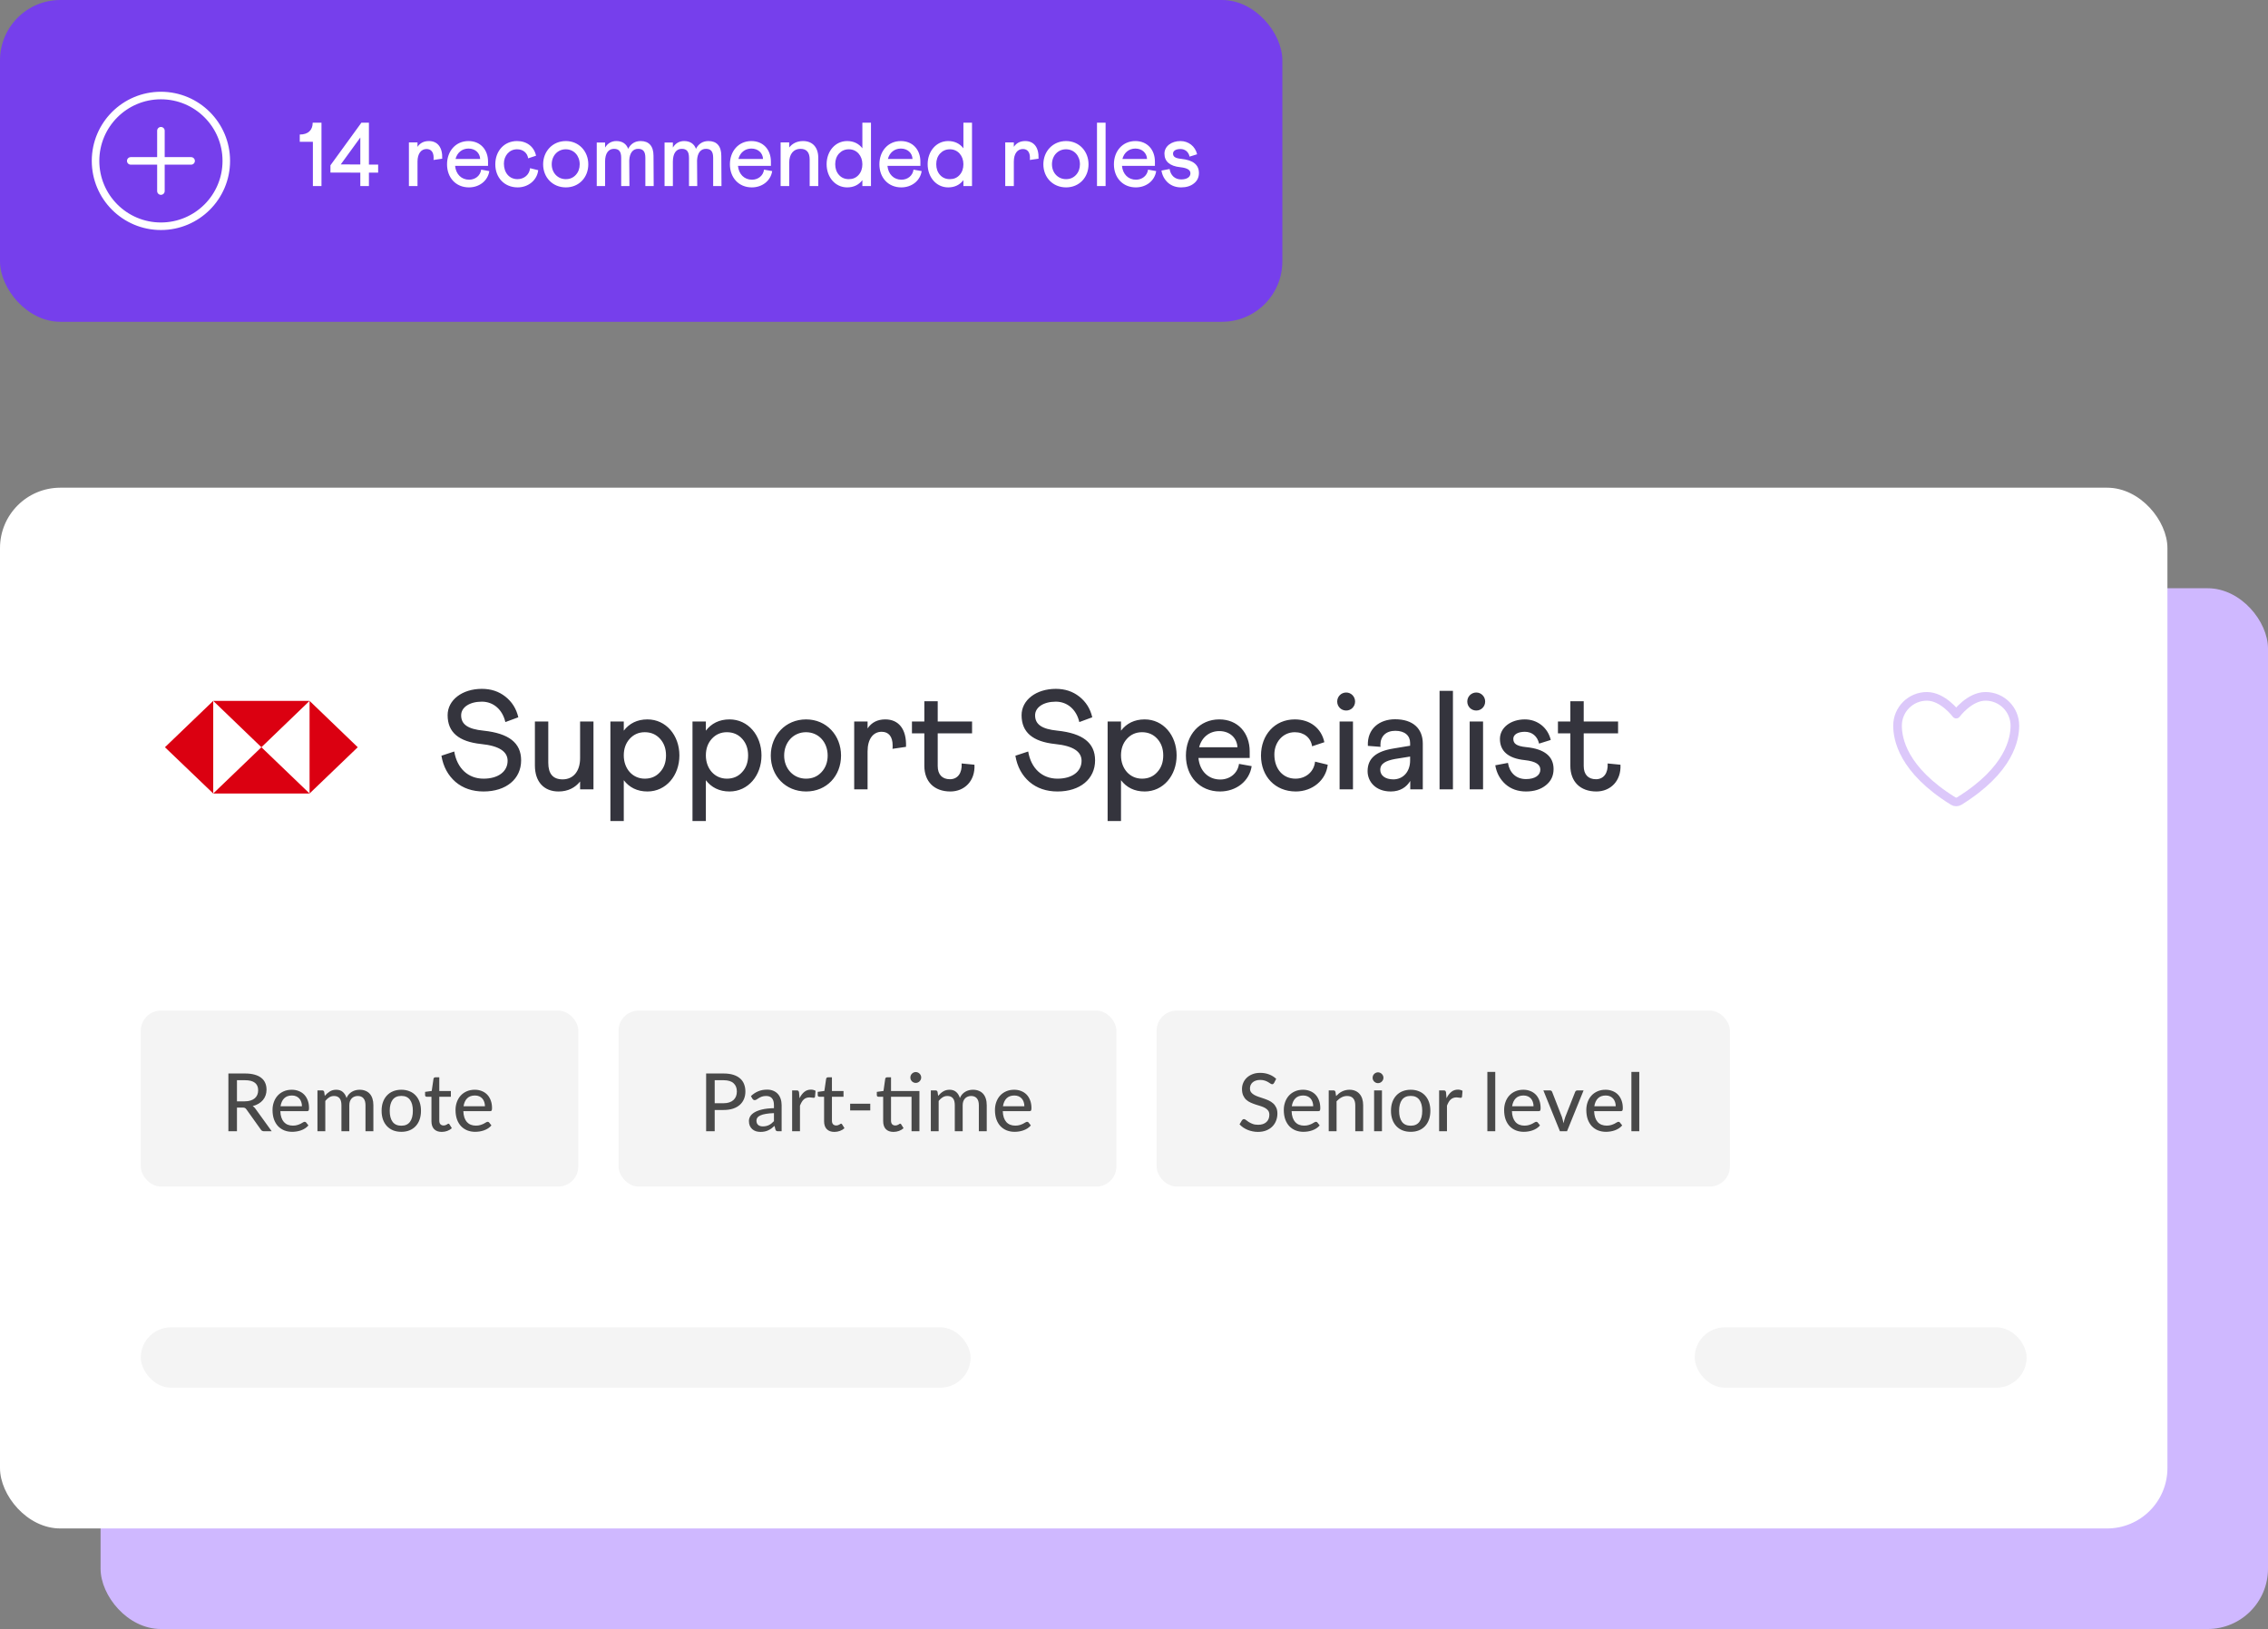 <svg width="451" height="324" viewBox="0 0 451 324" fill="none" xmlns="http://www.w3.org/2000/svg">
  <rect x="0" y="0" width="451" height="324" fill="#808080" stroke="none"/>
  <rect width="254.998" height="64" rx="12" fill="#763FEC"/>
  <path d="M26 32H38" stroke="white" stroke-width="1.5" stroke-linecap="round" stroke-linejoin="round"/>
  <path d="M32 26L32 38" stroke="white" stroke-width="1.5" stroke-linecap="round" stroke-linejoin="round"/>
  <path d="M32 45C39.18 45 45 39.18 45 32C45 24.82 39.18 19 32 19C24.82 19 19 24.82 19 32C19 39.18 24.82 45 32 45Z" stroke="white" stroke-width="1.5" stroke-linecap="round" stroke-linejoin="round"/>
  <path d="M59.608 28.198H62.218V37H63.928V24.4H62.181C62.181 25.84 61.318 26.758 59.608 26.758V28.198ZM65.71 34.318L71.65 34.336V37H73.36V34.336H75.196V32.734H73.36V24.4H71.866L65.71 32.878V34.318ZM67.762 32.698L71.65 27.352V32.716L67.762 32.698ZM81.313 37H83.023V32.14C83.023 30.556 83.743 29.638 84.823 29.638C85.705 29.638 86.227 30.232 86.227 31.384C86.227 31.582 86.227 31.726 86.209 31.816L87.937 31.564C88.027 29.26 86.965 28.054 85.291 28.054C84.301 28.054 83.545 28.432 83.023 29.206V28.324H81.313V37ZM93.161 28.054C90.623 28.054 88.895 30.052 88.895 32.68C88.895 35.326 90.641 37.27 93.251 37.27C95.321 37.27 97.013 35.956 97.301 34.03L95.681 33.742C95.519 34.948 94.511 35.74 93.287 35.74C91.757 35.74 90.659 34.66 90.497 32.986H97.049V32.158C97.049 29.764 95.519 28.054 93.161 28.054ZM90.587 31.618C90.893 30.376 91.883 29.548 93.161 29.548C94.529 29.548 95.429 30.448 95.483 31.618H90.587ZM102.813 28.054C100.239 28.054 98.493 30.052 98.493 32.68C98.493 35.326 100.293 37.27 102.939 37.27C105.063 37.27 106.809 35.83 107.025 33.85L105.405 33.454C105.279 34.75 104.217 35.632 102.903 35.632C101.301 35.632 100.203 34.39 100.203 32.536C100.203 30.97 101.283 29.692 102.813 29.692C104.019 29.692 104.865 30.412 105.027 31.492L106.593 30.97C106.215 29.188 104.775 28.054 102.813 28.054ZM112.521 28.054C109.875 28.054 108.003 30.106 108.003 32.68C108.003 35.272 109.875 37.27 112.521 37.27C115.149 37.27 116.985 35.272 116.985 32.68C116.985 30.106 115.131 28.054 112.521 28.054ZM112.503 35.632C110.901 35.632 109.713 34.354 109.713 32.68C109.713 30.97 110.901 29.692 112.503 29.692C114.123 29.692 115.275 30.97 115.275 32.68C115.275 33.526 115.005 34.246 114.483 34.804C113.961 35.362 113.313 35.632 112.503 35.632ZM118.666 37H120.322V32.14C120.322 30.484 121.006 29.602 122.086 29.602C123.076 29.602 123.526 30.124 123.526 31.402V37H125.164L125.128 31.906C125.2 30.394 125.866 29.602 126.892 29.602C127.882 29.602 128.332 30.124 128.332 31.402V37H129.988L129.952 30.988C129.952 29.044 129.034 28.054 127.396 28.054C126.262 28.054 125.416 28.612 124.912 29.602C124.552 28.594 123.724 28.054 122.554 28.054C121.564 28.054 120.808 28.54 120.322 29.35V28.342H118.666V37ZM132.149 37H133.805V32.14C133.805 30.484 134.489 29.602 135.569 29.602C136.559 29.602 137.009 30.124 137.009 31.402V37H138.647L138.611 31.906C138.683 30.394 139.349 29.602 140.375 29.602C141.365 29.602 141.815 30.124 141.815 31.402V37H143.471L143.435 30.988C143.435 29.044 142.517 28.054 140.879 28.054C139.745 28.054 138.899 28.612 138.395 29.602C138.035 28.594 137.207 28.054 136.037 28.054C135.047 28.054 134.291 28.54 133.805 29.35V28.342H132.149V37ZM149.411 28.054C146.873 28.054 145.145 30.052 145.145 32.68C145.145 35.326 146.891 37.27 149.501 37.27C151.571 37.27 153.263 35.956 153.551 34.03L151.931 33.742C151.769 34.948 150.761 35.74 149.537 35.74C148.007 35.74 146.909 34.66 146.747 32.986H153.299V32.158C153.299 29.764 151.769 28.054 149.411 28.054ZM146.837 31.618C147.143 30.376 148.133 29.548 149.411 29.548C150.779 29.548 151.679 30.448 151.733 31.618H146.837ZM155.229 37H156.939V32.32C156.939 30.646 157.803 29.602 159.171 29.602C160.395 29.602 161.007 30.304 161.007 31.726V37H162.717V31.384C162.717 29.314 161.583 28.054 159.693 28.054C158.487 28.054 157.569 28.54 156.939 29.332V28.324H155.229V37ZM168.462 28.054C166.086 28.054 164.376 30.088 164.376 32.662C164.376 35.236 166.086 37.27 168.462 37.27C169.776 37.27 170.784 36.748 171.486 35.83V37H173.196V24.4H171.486V29.494C170.784 28.576 169.758 28.054 168.462 28.054ZM168.804 35.632C167.994 35.632 167.346 35.362 166.842 34.804C166.338 34.246 166.086 33.526 166.086 32.662C166.086 31.798 166.338 31.096 166.842 30.538C167.364 29.98 168.012 29.692 168.804 29.692C170.37 29.692 171.486 30.97 171.486 32.662C171.486 33.526 171.234 34.246 170.73 34.804C170.226 35.362 169.578 35.632 168.804 35.632ZM179.136 28.054C176.598 28.054 174.87 30.052 174.87 32.68C174.87 35.326 176.616 37.27 179.226 37.27C181.296 37.27 182.988 35.956 183.276 34.03L181.656 33.742C181.494 34.948 180.486 35.74 179.262 35.74C177.732 35.74 176.634 34.66 176.472 32.986H183.024V32.158C183.024 29.764 181.494 28.054 179.136 28.054ZM176.562 31.618C176.868 30.376 177.858 29.548 179.136 29.548C180.504 29.548 181.404 30.448 181.458 31.618H176.562ZM188.553 28.054C186.177 28.054 184.467 30.088 184.467 32.662C184.467 35.236 186.177 37.27 188.553 37.27C189.867 37.27 190.875 36.748 191.577 35.83V37H193.287V24.4H191.577V29.494C190.875 28.576 189.849 28.054 188.553 28.054ZM188.895 35.632C188.085 35.632 187.437 35.362 186.933 34.804C186.429 34.246 186.177 33.526 186.177 32.662C186.177 31.798 186.429 31.096 186.933 30.538C187.455 29.98 188.103 29.692 188.895 29.692C190.461 29.692 191.577 30.97 191.577 32.662C191.577 33.526 191.325 34.246 190.821 34.804C190.317 35.362 189.669 35.632 188.895 35.632ZM199.895 37H201.605V32.14C201.605 30.556 202.325 29.638 203.405 29.638C204.287 29.638 204.809 30.232 204.809 31.384C204.809 31.582 204.809 31.726 204.791 31.816L206.519 31.564C206.609 29.26 205.547 28.054 203.873 28.054C202.883 28.054 202.127 28.432 201.605 29.206V28.324H199.895V37ZM211.995 28.054C209.349 28.054 207.477 30.106 207.477 32.68C207.477 35.272 209.349 37.27 211.995 37.27C214.623 37.27 216.459 35.272 216.459 32.68C216.459 30.106 214.605 28.054 211.995 28.054ZM211.977 35.632C210.375 35.632 209.187 34.354 209.187 32.68C209.187 30.97 210.375 29.692 211.977 29.692C213.597 29.692 214.749 30.97 214.749 32.68C214.749 33.526 214.479 34.246 213.957 34.804C213.435 35.362 212.787 35.632 211.977 35.632ZM218.141 37H219.851V24.4H218.141V37ZM225.771 28.054C223.233 28.054 221.505 30.052 221.505 32.68C221.505 35.326 223.251 37.27 225.861 37.27C227.931 37.27 229.623 35.956 229.911 34.03L228.291 33.742C228.129 34.948 227.121 35.74 225.897 35.74C224.367 35.74 223.269 34.66 223.107 32.986H229.659V32.158C229.659 29.764 228.129 28.054 225.771 28.054ZM223.197 31.618C223.503 30.376 224.493 29.548 225.771 29.548C227.139 29.548 228.039 30.448 228.093 31.618H223.197ZM230.959 33.922C231.121 34.912 231.571 35.722 232.273 36.352C232.975 36.964 233.857 37.27 234.883 37.27C235.927 37.27 236.773 37 237.421 36.478C238.087 35.956 238.411 35.254 238.411 34.408C238.411 32.77 237.241 31.834 234.919 31.6C233.641 31.474 233.263 31.132 233.263 30.538C233.263 29.98 233.857 29.638 234.739 29.638C235.657 29.638 236.341 30.196 236.557 31.15L238.051 30.682C237.673 29.08 236.323 28.054 234.739 28.054C232.921 28.054 231.553 29.116 231.553 30.556C231.553 32.086 232.597 33.04 234.703 33.256C236.197 33.418 236.719 33.85 236.719 34.48C236.719 35.2 236.035 35.686 234.883 35.686C233.605 35.686 232.777 34.858 232.579 33.616L230.959 33.922Z" fill="white"/>
  <rect x="20" y="117" width="431" height="207" rx="12" fill="#CFB8FF"/>
  <rect y="97" width="431" height="207" rx="12" fill="white"/>
  <rect x="28" y="125" width="48" height="48" fill="white"/>
  <path d="M61.56 139.4H42.402V157.8H61.56V139.4Z" fill="white"/>
  <path d="M71.138 148.621L61.559 139.4V157.821L71.138 148.621Z" fill="#DB0011"/>
  <path d="M51.981 148.621L61.56 139.4H42.402L51.981 148.621Z" fill="#DB0011"/>
  <path d="M32.8 148.621L42.401 157.821V139.4L32.8 148.621Z" fill="#DB0011"/>
  <path d="M51.981 148.621L42.402 157.821H61.56L51.981 148.621Z" fill="#DB0011"/>
  <path d="M87.78 150.308C88.144 152.492 89.096 154.228 90.58 155.516C92.064 156.776 93.94 157.42 96.152 157.42C100.66 157.42 103.628 154.928 103.628 151.232C103.628 147.732 101.164 145.856 96.152 145.324C93.016 145.016 91.7 144.064 91.7 142.272C91.7 140.676 93.38 139.556 95.816 139.556C98.14 139.556 99.932 141.152 100.492 143.616L103.068 142.664C102.676 140.956 101.808 139.584 100.492 138.548C99.176 137.512 97.636 137.008 95.816 137.008C91.924 137.008 89.012 139.22 89.012 142.244C89.012 145.632 91.196 147.508 95.704 147.984C99.288 148.348 100.94 149.496 100.94 151.316C100.94 153.444 99.092 154.872 96.152 154.872C93.1 154.872 90.888 152.828 90.328 149.468L87.78 150.308ZM118.015 143.504H115.355V150.784C115.355 153.388 114.011 155.012 111.883 155.012C109.979 155.012 109.027 153.92 109.027 151.708V143.504H106.367V152.24C106.367 155.46 108.131 157.42 111.071 157.42C112.947 157.42 114.375 156.664 115.355 155.432V157H118.015V143.504ZM121.38 163.3H124.04V155.18C125.132 156.608 126.7 157.42 128.744 157.42C132.44 157.42 135.1 154.256 135.1 150.252C135.1 146.248 132.44 143.084 128.744 143.084C126.7 143.084 125.132 143.896 124.04 145.324V143.504H121.38V163.3ZM128.212 154.872C125.776 154.872 124.04 152.884 124.04 150.252C124.04 148.908 124.432 147.816 125.216 146.948C126 146.08 127.008 145.632 128.212 145.632C129.472 145.632 130.48 146.08 131.264 146.948C132.048 147.816 132.44 148.908 132.44 150.252C132.44 151.596 132.048 152.716 131.236 153.584C130.452 154.452 129.444 154.872 128.212 154.872ZM137.704 163.3H140.364V155.18C141.456 156.608 143.024 157.42 145.068 157.42C148.764 157.42 151.424 154.256 151.424 150.252C151.424 146.248 148.764 143.084 145.068 143.084C143.024 143.084 141.456 143.896 140.364 145.324V143.504H137.704V163.3ZM144.536 154.872C142.1 154.872 140.364 152.884 140.364 150.252C140.364 148.908 140.756 147.816 141.54 146.948C142.324 146.08 143.332 145.632 144.536 145.632C145.796 145.632 146.804 146.08 147.588 146.948C148.372 147.816 148.764 148.908 148.764 150.252C148.764 151.596 148.372 152.716 147.56 153.584C146.776 154.452 145.768 154.872 144.536 154.872ZM160.3 143.084C156.184 143.084 153.272 146.276 153.272 150.28C153.272 154.312 156.184 157.42 160.3 157.42C164.388 157.42 167.244 154.312 167.244 150.28C167.244 146.276 164.36 143.084 160.3 143.084ZM160.272 154.872C157.78 154.872 155.932 152.884 155.932 150.28C155.932 147.62 157.78 145.632 160.272 145.632C162.792 145.632 164.584 147.62 164.584 150.28C164.584 151.596 164.164 152.716 163.352 153.584C162.54 154.452 161.532 154.872 160.272 154.872ZM169.86 157H172.52V149.44C172.52 146.976 173.64 145.548 175.32 145.548C176.692 145.548 177.504 146.472 177.504 148.264C177.504 148.572 177.504 148.796 177.476 148.936L180.164 148.544C180.304 144.96 178.652 143.084 176.048 143.084C174.508 143.084 173.332 143.672 172.52 144.876V143.504H169.86V157ZM181.344 145.856H183.808V152.296C183.808 155.46 185.768 157.42 188.988 157.42C191.788 157.42 193.944 155.32 193.776 152.1L191.228 151.848C191.34 153.752 190.444 154.984 188.904 154.984C187.364 154.984 186.468 154.06 186.468 152.352V145.856H193.3V143.504H186.468V139.472H183.808V143.504H181.344V145.856ZM201.913 150.308C202.277 152.492 203.229 154.228 204.713 155.516C206.197 156.776 208.073 157.42 210.285 157.42C214.793 157.42 217.761 154.928 217.761 151.232C217.761 147.732 215.297 145.856 210.285 145.324C207.149 145.016 205.833 144.064 205.833 142.272C205.833 140.676 207.513 139.556 209.949 139.556C212.273 139.556 214.065 141.152 214.625 143.616L217.201 142.664C216.809 140.956 215.941 139.584 214.625 138.548C213.309 137.512 211.769 137.008 209.949 137.008C206.057 137.008 203.145 139.22 203.145 142.244C203.145 145.632 205.329 147.508 209.837 147.984C213.421 148.348 215.073 149.496 215.073 151.316C215.073 153.444 213.225 154.872 210.285 154.872C207.233 154.872 205.021 152.828 204.461 149.468L201.913 150.308ZM220.255 163.3H222.915V155.18C224.007 156.608 225.575 157.42 227.619 157.42C231.315 157.42 233.975 154.256 233.975 150.252C233.975 146.248 231.315 143.084 227.619 143.084C225.575 143.084 224.007 143.896 222.915 145.324V143.504H220.255V163.3ZM227.087 154.872C224.651 154.872 222.915 152.884 222.915 150.252C222.915 148.908 223.307 147.816 224.091 146.948C224.875 146.08 225.883 145.632 227.087 145.632C228.347 145.632 229.355 146.08 230.139 146.948C230.923 147.816 231.315 148.908 231.315 150.252C231.315 151.596 230.923 152.716 230.111 153.584C229.327 154.452 228.319 154.872 227.087 154.872ZM242.459 143.084C238.511 143.084 235.823 146.192 235.823 150.28C235.823 154.396 238.539 157.42 242.599 157.42C245.819 157.42 248.451 155.376 248.899 152.38L246.379 151.932C246.127 153.808 244.559 155.04 242.655 155.04C240.275 155.04 238.567 153.36 238.315 150.756H248.507V149.468C248.507 145.744 246.127 143.084 242.459 143.084ZM238.455 148.628C238.931 146.696 240.471 145.408 242.459 145.408C244.587 145.408 245.987 146.808 246.071 148.628H238.455ZM257.472 143.084C253.468 143.084 250.752 146.192 250.752 150.28C250.752 154.396 253.552 157.42 257.668 157.42C260.972 157.42 263.688 155.18 264.024 152.1L261.504 151.484C261.308 153.5 259.656 154.872 257.612 154.872C255.12 154.872 253.412 152.94 253.412 150.056C253.412 147.62 255.092 145.632 257.472 145.632C259.348 145.632 260.664 146.752 260.916 148.432L263.352 147.62C262.764 144.848 260.524 143.084 257.472 143.084ZM266.383 157H269.043V143.504H266.383V157ZM267.699 137.736C266.691 137.736 265.907 138.548 265.907 139.528C265.907 140.536 266.691 141.32 267.699 141.32C268.679 141.32 269.463 140.536 269.463 139.528C269.463 138.548 268.679 137.736 267.699 137.736ZM277.047 148.88C273.659 149.44 271.951 150.812 271.951 153.388C271.951 155.404 273.491 157.42 276.571 157.42C278.391 157.42 279.679 156.58 280.435 155.32V157H282.927V147.9C282.927 144.904 280.967 143.056 277.411 143.056C274.331 143.056 271.839 144.932 272.007 148.348L274.527 148.544L274.499 148.152C274.499 146.444 275.591 145.352 277.467 145.352C279.371 145.352 280.407 146.332 280.407 147.76V148.32L277.047 148.88ZM277.075 155.012C275.479 155.012 274.471 154.256 274.471 153.108C274.471 151.848 275.619 151.288 277.439 150.952L280.407 150.476V151.26C280.407 153.5 279.007 155.012 277.075 155.012ZM286.262 157H288.922V137.4H286.262V157ZM292.251 157H294.911V143.504H292.251V157ZM293.567 137.736C292.559 137.736 291.775 138.548 291.775 139.528C291.775 140.536 292.559 141.32 293.567 141.32C294.547 141.32 295.331 140.536 295.331 139.528C295.331 138.548 294.547 137.736 293.567 137.736ZM297.342 152.212C297.594 153.752 298.294 155.012 299.386 155.992C300.478 156.944 301.85 157.42 303.446 157.42C305.07 157.42 306.386 157 307.394 156.188C308.43 155.376 308.934 154.284 308.934 152.968C308.934 150.42 307.114 148.964 303.502 148.6C301.514 148.404 300.926 147.872 300.926 146.948C300.926 146.08 301.85 145.548 303.222 145.548C304.65 145.548 305.714 146.416 306.05 147.9L308.374 147.172C307.786 144.68 305.686 143.084 303.222 143.084C300.394 143.084 298.266 144.736 298.266 146.976C298.266 149.356 299.89 150.84 303.166 151.176C305.49 151.428 306.302 152.1 306.302 153.08C306.302 154.2 305.238 154.956 303.446 154.956C301.458 154.956 300.17 153.668 299.862 151.736L297.342 152.212ZM309.804 145.856H312.268V152.296C312.268 155.46 314.228 157.42 317.448 157.42C320.248 157.42 322.404 155.32 322.236 152.1L319.688 151.848C319.8 153.752 318.904 154.984 317.364 154.984C315.824 154.984 314.928 154.06 314.928 152.352V145.856H321.76V143.504H314.928V139.472H312.268V143.504H309.804V145.856Z" fill="#34343D"/>
  <path d="M383.167 138.5C379.945 138.5 377.333 141.109 377.333 144.329C377.333 146.928 378.354 153.096 388.403 159.331C388.583 159.442 388.789 159.5 389 159.5C389.211 159.5 389.417 159.442 389.597 159.331C399.646 153.096 400.667 146.928 400.667 144.329C400.667 141.109 398.054 138.5 394.833 138.5C391.612 138.5 389 142.033 389 142.033C389 142.033 386.388 138.5 383.167 138.5Z" stroke="#DCC8FA" stroke-width="1.718" stroke-linecap="round" stroke-linejoin="round"/>
  <rect x="28" y="201" width="87" height="35" rx="4" fill="#F4F4F4"/>
  <path d="M48.672 219.048C49.109 219.048 49.493 218.995 49.824 218.888C50.16 218.781 50.44 218.632 50.664 218.44C50.888 218.243 51.056 218.011 51.168 217.744C51.28 217.472 51.336 217.173 51.336 216.848C51.336 216.187 51.117 215.688 50.68 215.352C50.248 215.016 49.597 214.848 48.728 214.848H47.12V219.048H48.672ZM54.032 225H52.512C52.208 225 51.987 224.88 51.848 224.64L49.008 220.656C48.917 220.523 48.819 220.429 48.712 220.376C48.605 220.317 48.445 220.288 48.232 220.288H47.12V225H45.416V213.512H48.728C49.469 213.512 50.107 213.589 50.64 213.744C51.179 213.893 51.621 214.109 51.968 214.392C52.32 214.669 52.579 215.005 52.744 215.4C52.915 215.795 53 216.237 53 216.728C53 217.128 52.939 217.504 52.816 217.856C52.693 218.208 52.512 218.525 52.272 218.808C52.037 219.085 51.749 219.325 51.408 219.528C51.067 219.731 50.68 219.885 50.248 219.992C50.461 220.12 50.645 220.299 50.8 220.528L54.032 225ZM60.042 220.032C60.042 219.723 59.997 219.437 59.907 219.176C59.821 218.915 59.693 218.688 59.523 218.496C59.352 218.304 59.144 218.155 58.898 218.048C58.653 217.941 58.37 217.888 58.05 217.888C57.395 217.888 56.877 218.077 56.498 218.456C56.125 218.835 55.888 219.36 55.786 220.032H60.042ZM61.331 223.84C61.139 224.064 60.917 224.259 60.666 224.424C60.416 224.584 60.149 224.715 59.867 224.816C59.584 224.917 59.291 224.992 58.986 225.04C58.688 225.088 58.392 225.112 58.099 225.112C57.538 225.112 57.019 225.019 56.538 224.832C56.064 224.64 55.651 224.363 55.298 224C54.952 223.632 54.68 223.179 54.483 222.64C54.291 222.096 54.194 221.472 54.194 220.768C54.194 220.203 54.282 219.677 54.459 219.192C54.635 218.701 54.885 218.275 55.211 217.912C55.541 217.549 55.944 217.264 56.419 217.056C56.893 216.848 57.426 216.744 58.019 216.744C58.514 216.744 58.971 216.827 59.386 216.992C59.808 217.152 60.17 217.387 60.474 217.696C60.779 218.005 61.016 218.387 61.187 218.84C61.362 219.293 61.45 219.811 61.45 220.392C61.45 220.632 61.424 220.795 61.37 220.88C61.317 220.96 61.218 221 61.075 221H55.746C55.763 221.485 55.832 221.909 55.955 222.272C56.077 222.629 56.245 222.928 56.459 223.168C56.677 223.408 56.936 223.587 57.234 223.704C57.533 223.821 57.867 223.88 58.234 223.88C58.581 223.88 58.88 223.84 59.13 223.76C59.386 223.68 59.605 223.595 59.786 223.504C59.973 223.408 60.128 223.32 60.251 223.24C60.379 223.16 60.49 223.12 60.587 223.12C60.715 223.12 60.813 223.168 60.883 223.264L61.331 223.84ZM63.127 225V216.872H64.063C64.282 216.872 64.418 216.976 64.471 217.184L64.583 217.96C64.882 217.603 65.213 217.312 65.575 217.088C65.943 216.859 66.373 216.744 66.863 216.744C67.402 216.744 67.839 216.893 68.175 217.192C68.511 217.485 68.757 217.885 68.911 218.392C69.029 218.104 69.181 217.856 69.367 217.648C69.554 217.44 69.762 217.269 69.991 217.136C70.221 217.003 70.463 216.904 70.719 216.84C70.981 216.776 71.245 216.744 71.511 216.744C71.943 216.744 72.327 216.813 72.663 216.952C73.005 217.085 73.293 217.283 73.527 217.544C73.762 217.805 73.941 218.128 74.063 218.512C74.186 218.896 74.247 219.333 74.247 219.824V225H72.679V219.824C72.679 219.216 72.546 218.757 72.279 218.448C72.018 218.139 71.634 217.984 71.127 217.984C70.903 217.984 70.69 218.024 70.487 218.104C70.285 218.179 70.106 218.293 69.951 218.448C69.802 218.603 69.682 218.795 69.591 219.024C69.506 219.253 69.463 219.52 69.463 219.824V225H67.895V219.824C67.895 219.195 67.77 218.731 67.519 218.432C67.269 218.133 66.901 217.984 66.415 217.984C66.079 217.984 65.767 218.072 65.479 218.248C65.191 218.424 64.927 218.664 64.687 218.968V225H63.127ZM79.81 216.744C80.407 216.744 80.946 216.843 81.426 217.04C81.911 217.232 82.322 217.512 82.658 217.88C82.999 218.243 83.261 218.683 83.442 219.2C83.623 219.712 83.714 220.288 83.714 220.928C83.714 221.568 83.623 222.147 83.442 222.664C83.261 223.181 82.999 223.621 82.658 223.984C82.322 224.347 81.911 224.627 81.426 224.824C80.946 225.016 80.407 225.112 79.81 225.112C79.207 225.112 78.663 225.016 78.178 224.824C77.698 224.627 77.287 224.347 76.946 223.984C76.605 223.621 76.341 223.181 76.154 222.664C75.973 222.147 75.882 221.568 75.882 220.928C75.882 220.288 75.973 219.712 76.154 219.2C76.341 218.683 76.605 218.243 76.946 217.88C77.287 217.512 77.698 217.232 78.178 217.04C78.663 216.843 79.207 216.744 79.81 216.744ZM79.81 223.896C80.578 223.896 81.151 223.637 81.53 223.12C81.909 222.603 82.098 221.875 82.098 220.936C82.098 219.997 81.909 219.269 81.53 218.752C81.151 218.229 80.578 217.968 79.81 217.968C79.031 217.968 78.45 218.229 78.066 218.752C77.687 219.269 77.498 219.997 77.498 220.936C77.498 221.875 77.687 222.603 78.066 223.12C78.45 223.637 79.031 223.896 79.81 223.896ZM87.843 225.128C87.187 225.128 86.68 224.944 86.323 224.576C85.971 224.208 85.795 223.683 85.795 223V218.136H84.851C84.76 218.136 84.683 218.109 84.619 218.056C84.561 217.997 84.531 217.912 84.531 217.8V217.168L85.851 216.984L86.203 214.56C86.225 214.469 86.264 214.4 86.323 214.352C86.387 214.299 86.467 214.272 86.563 214.272H87.355V217H89.659V218.136H87.355V222.896C87.355 223.216 87.433 223.456 87.587 223.616C87.747 223.771 87.95 223.848 88.195 223.848C88.339 223.848 88.462 223.829 88.563 223.792C88.67 223.755 88.76 223.715 88.835 223.672C88.91 223.624 88.974 223.581 89.027 223.544C89.081 223.507 89.129 223.488 89.171 223.488C89.225 223.488 89.264 223.501 89.291 223.528C89.323 223.549 89.355 223.587 89.387 223.64L89.851 224.392C89.595 224.627 89.291 224.808 88.939 224.936C88.587 225.064 88.222 225.128 87.843 225.128ZM96.433 220.032C96.433 219.723 96.388 219.437 96.297 219.176C96.212 218.915 96.084 218.688 95.913 218.496C95.743 218.304 95.534 218.155 95.289 218.048C95.044 217.941 94.761 217.888 94.441 217.888C93.785 217.888 93.268 218.077 92.889 218.456C92.516 218.835 92.278 219.36 92.177 220.032H96.433ZM97.721 223.84C97.529 224.064 97.308 224.259 97.057 224.424C96.806 224.584 96.54 224.715 96.257 224.816C95.975 224.917 95.681 224.992 95.377 225.04C95.079 225.088 94.782 225.112 94.489 225.112C93.929 225.112 93.409 225.019 92.929 224.832C92.454 224.64 92.041 224.363 91.689 224C91.343 223.632 91.07 223.179 90.873 222.64C90.681 222.096 90.585 221.472 90.585 220.768C90.585 220.203 90.673 219.677 90.849 219.192C91.025 218.701 91.276 218.275 91.601 217.912C91.932 217.549 92.335 217.264 92.809 217.056C93.284 216.848 93.817 216.744 94.409 216.744C94.905 216.744 95.361 216.827 95.777 216.992C96.198 217.152 96.561 217.387 96.865 217.696C97.169 218.005 97.406 218.387 97.577 218.84C97.753 219.293 97.841 219.811 97.841 220.392C97.841 220.632 97.814 220.795 97.761 220.88C97.708 220.96 97.609 221 97.465 221H92.137C92.153 221.485 92.222 221.909 92.345 222.272C92.468 222.629 92.636 222.928 92.849 223.168C93.068 223.408 93.326 223.587 93.625 223.704C93.924 223.821 94.257 223.88 94.625 223.88C94.972 223.88 95.27 223.84 95.521 223.76C95.777 223.68 95.996 223.595 96.177 223.504C96.364 223.408 96.519 223.32 96.641 223.24C96.769 223.16 96.881 223.12 96.977 223.12C97.105 223.12 97.204 223.168 97.273 223.264L97.721 223.84Z" fill="#494949"/>
  <rect x="123" y="201" width="99" height="35" rx="4" fill="#F4F4F4"/>
  <path d="M143.896 219.424C144.328 219.424 144.707 219.368 145.032 219.256C145.363 219.144 145.637 218.987 145.856 218.784C146.08 218.576 146.248 218.331 146.36 218.048C146.472 217.76 146.528 217.443 146.528 217.096C146.528 216.397 146.309 215.848 145.872 215.448C145.44 215.048 144.781 214.848 143.896 214.848H142.12V219.424H143.896ZM143.896 213.512C144.632 213.512 145.272 213.597 145.816 213.768C146.36 213.939 146.811 214.181 147.168 214.496C147.525 214.805 147.789 215.181 147.96 215.624C148.136 216.067 148.224 216.557 148.224 217.096C148.224 217.635 148.131 218.131 147.944 218.584C147.757 219.032 147.483 219.419 147.12 219.744C146.757 220.069 146.304 220.323 145.76 220.504C145.221 220.68 144.6 220.768 143.896 220.768H142.12V225H140.416V213.512H143.896ZM153.902 221.392C153.267 221.413 152.728 221.464 152.286 221.544C151.843 221.619 151.483 221.72 151.206 221.848C150.928 221.976 150.728 222.128 150.606 222.304C150.483 222.475 150.422 222.667 150.422 222.88C150.422 223.083 150.454 223.259 150.518 223.408C150.587 223.552 150.678 223.672 150.789 223.768C150.907 223.859 151.043 223.925 151.198 223.968C151.352 224.011 151.52 224.032 151.702 224.032C151.942 224.032 152.16 224.008 152.358 223.96C152.56 223.912 152.75 223.845 152.926 223.76C153.102 223.669 153.27 223.56 153.43 223.432C153.59 223.304 153.747 223.157 153.902 222.992V221.392ZM149.326 218.008C149.779 217.576 150.27 217.253 150.798 217.04C151.331 216.827 151.915 216.72 152.549 216.72C153.014 216.72 153.424 216.797 153.782 216.952C154.139 217.101 154.44 217.312 154.686 217.584C154.931 217.856 155.115 218.181 155.238 218.56C155.366 218.939 155.43 219.357 155.43 219.816V225H154.734C154.579 225 154.462 224.976 154.382 224.928C154.302 224.875 154.238 224.779 154.19 224.64L154.022 223.928C153.814 224.12 153.608 224.291 153.406 224.44C153.203 224.584 152.99 224.709 152.766 224.816C152.547 224.917 152.312 224.995 152.062 225.048C151.811 225.101 151.534 225.128 151.23 225.128C150.91 225.128 150.608 225.085 150.326 225C150.048 224.909 149.806 224.773 149.598 224.592C149.39 224.411 149.224 224.184 149.102 223.912C148.984 223.64 148.926 223.323 148.926 222.96C148.926 222.64 149.011 222.333 149.182 222.04C149.358 221.741 149.64 221.475 150.03 221.24C150.424 221.005 150.936 220.813 151.566 220.664C152.2 220.515 152.979 220.429 153.902 220.408V219.816C153.902 219.203 153.771 218.744 153.51 218.44C153.248 218.136 152.864 217.984 152.358 217.984C152.016 217.984 151.728 218.027 151.494 218.112C151.264 218.197 151.064 218.293 150.894 218.4C150.728 218.501 150.582 218.595 150.454 218.68C150.331 218.765 150.203 218.808 150.07 218.808C149.963 218.808 149.87 218.779 149.79 218.72C149.715 218.661 149.654 218.592 149.606 218.512L149.326 218.008ZM158.99 218.432C159.251 217.899 159.566 217.48 159.934 217.176C160.302 216.872 160.745 216.72 161.262 216.72C161.438 216.72 161.603 216.741 161.758 216.784C161.918 216.821 162.057 216.88 162.174 216.96L162.07 218.136C162.033 218.28 161.945 218.352 161.806 218.352C161.731 218.352 161.619 218.339 161.47 218.312C161.321 218.28 161.161 218.264 160.99 218.264C160.739 218.264 160.518 218.301 160.326 218.376C160.134 218.445 159.961 218.552 159.806 218.696C159.657 218.835 159.523 219.008 159.406 219.216C159.289 219.419 159.179 219.651 159.078 219.912V225H157.518V216.872H158.414C158.585 216.872 158.699 216.904 158.758 216.968C158.822 217.027 158.867 217.133 158.894 217.288L158.99 218.432ZM165.921 225.128C165.265 225.128 164.759 224.944 164.401 224.576C164.049 224.208 163.873 223.683 163.873 223V218.136H162.929C162.839 218.136 162.761 218.109 162.697 218.056C162.639 217.997 162.609 217.912 162.609 217.8V217.168L163.929 216.984L164.281 214.56C164.303 214.469 164.343 214.4 164.401 214.352C164.465 214.299 164.545 214.272 164.641 214.272H165.433V217H167.737V218.136H165.433V222.896C165.433 223.216 165.511 223.456 165.665 223.616C165.825 223.771 166.028 223.848 166.273 223.848C166.417 223.848 166.54 223.829 166.641 223.792C166.748 223.755 166.839 223.715 166.913 223.672C166.988 223.624 167.052 223.581 167.105 223.544C167.159 223.507 167.207 223.488 167.249 223.488C167.303 223.488 167.343 223.501 167.369 223.528C167.401 223.549 167.433 223.587 167.465 223.64L167.929 224.392C167.673 224.627 167.369 224.808 167.017 224.936C166.665 225.064 166.3 225.128 165.921 225.128ZM169.054 219.528H173.054V220.856H169.054V219.528ZM182.831 225H181.263V218.136H177.183V222.896C177.183 223.216 177.261 223.456 177.415 223.616C177.575 223.771 177.778 223.848 178.023 223.848C178.167 223.848 178.29 223.829 178.391 223.792C178.498 223.755 178.589 223.715 178.663 223.672C178.738 223.624 178.802 223.581 178.855 223.544C178.909 223.507 178.957 223.488 178.999 223.488C179.053 223.488 179.093 223.501 179.119 223.528C179.151 223.549 179.183 223.587 179.215 223.64L179.679 224.392C179.423 224.627 179.119 224.808 178.767 224.936C178.415 225.064 178.05 225.128 177.671 225.128C177.015 225.128 176.509 224.944 176.151 224.576C175.799 224.208 175.623 223.683 175.623 223V218.136H174.679C174.589 218.136 174.511 218.109 174.447 218.056C174.389 217.997 174.359 217.912 174.359 217.8V217.168L175.687 216.984L176.031 214.56C176.053 214.469 176.093 214.4 176.151 214.352C176.215 214.299 176.295 214.272 176.391 214.272H177.183V217H182.831V225ZM183.183 214.312C183.183 214.456 183.154 214.595 183.095 214.728C183.037 214.856 182.957 214.971 182.855 215.072C182.759 215.168 182.645 215.245 182.511 215.304C182.378 215.357 182.239 215.384 182.095 215.384C181.951 215.384 181.815 215.357 181.687 215.304C181.559 215.245 181.445 215.168 181.343 215.072C181.247 214.971 181.17 214.856 181.111 214.728C181.058 214.595 181.031 214.456 181.031 214.312C181.031 214.163 181.058 214.021 181.111 213.888C181.17 213.755 181.247 213.64 181.343 213.544C181.445 213.443 181.559 213.365 181.687 213.312C181.815 213.253 181.951 213.224 182.095 213.224C182.239 213.224 182.378 213.253 182.511 213.312C182.645 213.365 182.759 213.443 182.855 213.544C182.957 213.64 183.037 213.755 183.095 213.888C183.154 214.021 183.183 214.163 183.183 214.312ZM185.096 225V216.872H186.032C186.251 216.872 186.387 216.976 186.44 217.184L186.552 217.96C186.851 217.603 187.181 217.312 187.544 217.088C187.912 216.859 188.341 216.744 188.832 216.744C189.371 216.744 189.808 216.893 190.144 217.192C190.48 217.485 190.725 217.885 190.88 218.392C190.997 218.104 191.149 217.856 191.336 217.648C191.523 217.44 191.731 217.269 191.96 217.136C192.189 217.003 192.432 216.904 192.688 216.84C192.949 216.776 193.213 216.744 193.48 216.744C193.912 216.744 194.296 216.813 194.632 216.952C194.973 217.085 195.261 217.283 195.496 217.544C195.731 217.805 195.909 218.128 196.032 218.512C196.155 218.896 196.216 219.333 196.216 219.824V225H194.648V219.824C194.648 219.216 194.515 218.757 194.248 218.448C193.987 218.139 193.603 217.984 193.096 217.984C192.872 217.984 192.659 218.024 192.456 218.104C192.253 218.179 192.075 218.293 191.92 218.448C191.771 218.603 191.651 218.795 191.56 219.024C191.475 219.253 191.432 219.52 191.432 219.824V225H189.864V219.824C189.864 219.195 189.739 218.731 189.488 218.432C189.237 218.133 188.869 217.984 188.384 217.984C188.048 217.984 187.736 218.072 187.448 218.248C187.16 218.424 186.896 218.664 186.656 218.968V225H185.096ZM203.699 220.032C203.699 219.723 203.653 219.437 203.563 219.176C203.477 218.915 203.349 218.688 203.179 218.496C203.008 218.304 202.8 218.155 202.555 218.048C202.309 217.941 202.027 217.888 201.707 217.888C201.051 217.888 200.533 218.077 200.155 218.456C199.781 218.835 199.544 219.36 199.443 220.032H203.699ZM204.987 223.84C204.795 224.064 204.573 224.259 204.323 224.424C204.072 224.584 203.805 224.715 203.523 224.816C203.24 224.917 202.947 224.992 202.643 225.04C202.344 225.088 202.048 225.112 201.755 225.112C201.195 225.112 200.675 225.019 200.195 224.832C199.72 224.64 199.307 224.363 198.955 224C198.608 223.632 198.336 223.179 198.139 222.64C197.947 222.096 197.851 221.472 197.851 220.768C197.851 220.203 197.939 219.677 198.115 219.192C198.291 218.701 198.541 218.275 198.867 217.912C199.197 217.549 199.6 217.264 200.075 217.056C200.549 216.848 201.083 216.744 201.675 216.744C202.171 216.744 202.627 216.827 203.043 216.992C203.464 217.152 203.827 217.387 204.131 217.696C204.435 218.005 204.672 218.387 204.843 218.84C205.019 219.293 205.107 219.811 205.107 220.392C205.107 220.632 205.08 220.795 205.027 220.88C204.973 220.96 204.875 221 204.731 221H199.403C199.419 221.485 199.488 221.909 199.611 222.272C199.733 222.629 199.901 222.928 200.115 223.168C200.333 223.408 200.592 223.587 200.891 223.704C201.189 223.821 201.523 223.88 201.891 223.88C202.237 223.88 202.536 223.84 202.787 223.76C203.043 223.68 203.261 223.595 203.443 223.504C203.629 223.408 203.784 223.32 203.907 223.24C204.035 223.16 204.147 223.12 204.243 223.12C204.371 223.12 204.469 223.168 204.539 223.264L204.987 223.84Z" fill="#494949"/>
  <rect x="230" y="201" width="114" height="35" rx="4" fill="#F4F4F4"/>
  <path d="M253.36 215.384C253.307 215.475 253.251 215.541 253.192 215.584C253.133 215.627 253.059 215.648 252.968 215.648C252.872 215.648 252.763 215.605 252.64 215.52C252.517 215.429 252.363 215.331 252.176 215.224C251.995 215.112 251.776 215.013 251.52 214.928C251.264 214.837 250.957 214.792 250.6 214.792C250.264 214.792 249.968 214.837 249.712 214.928C249.461 215.013 249.251 215.133 249.08 215.288C248.909 215.437 248.779 215.616 248.688 215.824C248.603 216.027 248.56 216.248 248.56 216.488C248.56 216.797 248.637 217.053 248.792 217.256C248.952 217.459 249.16 217.632 249.416 217.776C249.672 217.92 249.963 218.045 250.288 218.152C250.613 218.259 250.947 218.371 251.288 218.488C251.629 218.6 251.963 218.731 252.288 218.88C252.613 219.029 252.904 219.219 253.16 219.448C253.416 219.672 253.621 219.949 253.776 220.28C253.936 220.605 254.016 221.005 254.016 221.48C254.016 221.987 253.928 222.461 253.752 222.904C253.581 223.347 253.331 223.733 253 224.064C252.669 224.395 252.261 224.656 251.776 224.848C251.296 225.035 250.749 225.128 250.136 225.128C249.768 225.128 249.411 225.091 249.064 225.016C248.717 224.947 248.389 224.848 248.08 224.72C247.771 224.587 247.48 224.429 247.208 224.248C246.941 224.061 246.701 223.853 246.488 223.624L246.976 222.808C247.024 222.744 247.08 222.691 247.144 222.648C247.213 222.605 247.291 222.584 247.376 222.584C247.488 222.584 247.616 222.643 247.76 222.76C247.909 222.877 248.091 223.008 248.304 223.152C248.523 223.291 248.781 223.419 249.08 223.536C249.384 223.653 249.752 223.712 250.184 223.712C250.536 223.712 250.851 223.667 251.128 223.576C251.405 223.48 251.637 223.347 251.824 223.176C252.016 223 252.163 222.789 252.264 222.544C252.365 222.299 252.416 222.027 252.416 221.728C252.416 221.392 252.339 221.117 252.184 220.904C252.029 220.691 251.824 220.512 251.568 220.368C251.312 220.224 251.021 220.101 250.696 220C250.371 219.899 250.037 219.795 249.696 219.688C249.355 219.576 249.021 219.448 248.696 219.304C248.371 219.16 248.08 218.973 247.824 218.744C247.568 218.509 247.363 218.219 247.208 217.872C247.053 217.52 246.976 217.088 246.976 216.576C246.976 216.165 247.056 215.768 247.216 215.384C247.376 215 247.608 214.661 247.912 214.368C248.221 214.069 248.6 213.832 249.048 213.656C249.496 213.475 250.008 213.384 250.584 213.384C251.229 213.384 251.821 213.488 252.36 213.696C252.904 213.899 253.376 214.192 253.776 214.576L253.36 215.384ZM261.136 220.032C261.136 219.723 261.091 219.437 261 219.176C260.915 218.915 260.787 218.688 260.616 218.496C260.446 218.304 260.238 218.155 259.992 218.048C259.747 217.941 259.464 217.888 259.144 217.888C258.488 217.888 257.971 218.077 257.592 218.456C257.219 218.835 256.982 219.36 256.88 220.032H261.136ZM262.424 223.84C262.232 224.064 262.011 224.259 261.76 224.424C261.51 224.584 261.243 224.715 260.96 224.816C260.678 224.917 260.384 224.992 260.08 225.04C259.782 225.088 259.486 225.112 259.192 225.112C258.632 225.112 258.112 225.019 257.632 224.832C257.158 224.64 256.744 224.363 256.392 224C256.046 223.632 255.774 223.179 255.576 222.64C255.384 222.096 255.288 221.472 255.288 220.768C255.288 220.203 255.376 219.677 255.552 219.192C255.728 218.701 255.979 218.275 256.304 217.912C256.635 217.549 257.038 217.264 257.512 217.056C257.987 216.848 258.52 216.744 259.112 216.744C259.608 216.744 260.064 216.827 260.48 216.992C260.902 217.152 261.264 217.387 261.568 217.696C261.872 218.005 262.11 218.387 262.28 218.84C262.456 219.293 262.544 219.811 262.544 220.392C262.544 220.632 262.518 220.795 262.464 220.88C262.411 220.96 262.312 221 262.168 221H256.84C256.856 221.485 256.926 221.909 257.048 222.272C257.171 222.629 257.339 222.928 257.552 223.168C257.771 223.408 258.03 223.587 258.328 223.704C258.627 223.821 258.96 223.88 259.328 223.88C259.675 223.88 259.974 223.84 260.224 223.76C260.48 223.68 260.699 223.595 260.88 223.504C261.067 223.408 261.222 223.32 261.344 223.24C261.472 223.16 261.584 223.12 261.68 223.12C261.808 223.12 261.907 223.168 261.976 223.264L262.424 223.84ZM265.685 218C265.861 217.813 266.045 217.643 266.237 217.488C266.429 217.333 266.632 217.203 266.845 217.096C267.064 216.984 267.296 216.899 267.541 216.84C267.792 216.776 268.058 216.744 268.341 216.744C268.789 216.744 269.181 216.819 269.517 216.968C269.858 217.117 270.144 217.328 270.373 217.6C270.602 217.867 270.776 218.189 270.893 218.568C271.01 218.947 271.069 219.365 271.069 219.824V225H269.501V219.824C269.501 219.243 269.368 218.792 269.101 218.472C268.834 218.147 268.426 217.984 267.877 217.984C267.477 217.984 267.101 218.08 266.749 218.272C266.402 218.459 266.08 218.715 265.781 219.04V225H264.221V216.872H265.157C265.376 216.872 265.512 216.976 265.565 217.184L265.685 218ZM274.806 216.872V225H273.246V216.872H274.806ZM275.102 214.36C275.102 214.504 275.073 214.643 275.014 214.776C274.955 214.904 274.875 215.019 274.774 215.12C274.678 215.216 274.563 215.293 274.43 215.352C274.297 215.405 274.158 215.432 274.014 215.432C273.87 215.432 273.734 215.405 273.606 215.352C273.478 215.293 273.363 215.216 273.262 215.12C273.166 215.019 273.089 214.904 273.03 214.776C272.977 214.643 272.95 214.504 272.95 214.36C272.95 214.211 272.977 214.072 273.03 213.944C273.089 213.811 273.166 213.696 273.262 213.6C273.363 213.499 273.478 213.421 273.606 213.368C273.734 213.309 273.87 213.28 274.014 213.28C274.158 213.28 274.297 213.309 274.43 213.368C274.563 213.421 274.678 213.499 274.774 213.6C274.875 213.696 274.955 213.811 275.014 213.944C275.073 214.072 275.102 214.211 275.102 214.36ZM280.529 216.744C281.126 216.744 281.665 216.843 282.145 217.04C282.63 217.232 283.041 217.512 283.377 217.88C283.718 218.243 283.979 218.683 284.161 219.2C284.342 219.712 284.433 220.288 284.433 220.928C284.433 221.568 284.342 222.147 284.161 222.664C283.979 223.181 283.718 223.621 283.377 223.984C283.041 224.347 282.63 224.627 282.145 224.824C281.665 225.016 281.126 225.112 280.529 225.112C279.926 225.112 279.382 225.016 278.897 224.824C278.417 224.627 278.006 224.347 277.665 223.984C277.323 223.621 277.059 223.181 276.873 222.664C276.691 222.147 276.601 221.568 276.601 220.928C276.601 220.288 276.691 219.712 276.873 219.2C277.059 218.683 277.323 218.243 277.665 217.88C278.006 217.512 278.417 217.232 278.897 217.04C279.382 216.843 279.926 216.744 280.529 216.744ZM280.529 223.896C281.297 223.896 281.87 223.637 282.249 223.12C282.627 222.603 282.817 221.875 282.817 220.936C282.817 219.997 282.627 219.269 282.249 218.752C281.87 218.229 281.297 217.968 280.529 217.968C279.75 217.968 279.169 218.229 278.785 218.752C278.406 219.269 278.217 219.997 278.217 220.936C278.217 221.875 278.406 222.603 278.785 223.12C279.169 223.637 279.75 223.896 280.529 223.896ZM287.646 218.432C287.907 217.899 288.222 217.48 288.59 217.176C288.958 216.872 289.401 216.72 289.918 216.72C290.094 216.72 290.259 216.741 290.414 216.784C290.574 216.821 290.713 216.88 290.83 216.96L290.726 218.136C290.689 218.28 290.601 218.352 290.462 218.352C290.387 218.352 290.275 218.339 290.126 218.312C289.977 218.28 289.817 218.264 289.646 218.264C289.395 218.264 289.174 218.301 288.982 218.376C288.79 218.445 288.617 218.552 288.462 218.696C288.313 218.835 288.179 219.008 288.062 219.216C287.945 219.419 287.835 219.651 287.734 219.912V225H286.174V216.872H287.07C287.241 216.872 287.355 216.904 287.414 216.968C287.478 217.027 287.523 217.133 287.55 217.288L287.646 218.432ZM297.337 213.192V225H295.769V213.192H297.337ZM304.949 220.032C304.949 219.723 304.903 219.437 304.813 219.176C304.727 218.915 304.599 218.688 304.429 218.496C304.258 218.304 304.05 218.155 303.805 218.048C303.559 217.941 303.277 217.888 302.957 217.888C302.301 217.888 301.783 218.077 301.405 218.456C301.031 218.835 300.794 219.36 300.693 220.032H304.949ZM306.237 223.84C306.045 224.064 305.823 224.259 305.573 224.424C305.322 224.584 305.055 224.715 304.773 224.816C304.49 224.917 304.197 224.992 303.893 225.04C303.594 225.088 303.298 225.112 303.005 225.112C302.445 225.112 301.925 225.019 301.445 224.832C300.97 224.64 300.557 224.363 300.205 224C299.858 223.632 299.586 223.179 299.389 222.64C299.197 222.096 299.101 221.472 299.101 220.768C299.101 220.203 299.189 219.677 299.365 219.192C299.541 218.701 299.791 218.275 300.117 217.912C300.447 217.549 300.85 217.264 301.325 217.056C301.799 216.848 302.333 216.744 302.925 216.744C303.421 216.744 303.877 216.827 304.293 216.992C304.714 217.152 305.077 217.387 305.381 217.696C305.685 218.005 305.922 218.387 306.093 218.84C306.269 219.293 306.357 219.811 306.357 220.392C306.357 220.632 306.33 220.795 306.277 220.88C306.223 220.96 306.125 221 305.981 221H300.653C300.669 221.485 300.738 221.909 300.861 222.272C300.983 222.629 301.151 222.928 301.365 223.168C301.583 223.408 301.842 223.587 302.141 223.704C302.439 223.821 302.773 223.88 303.141 223.88C303.487 223.88 303.786 223.84 304.037 223.76C304.293 223.68 304.511 223.595 304.693 223.504C304.879 223.408 305.034 223.32 305.157 223.24C305.285 223.16 305.397 223.12 305.493 223.12C305.621 223.12 305.719 223.168 305.789 223.264L306.237 223.84ZM314.902 216.872L311.606 225H310.198L306.902 216.872H308.19C308.313 216.872 308.414 216.901 308.494 216.96C308.574 217.019 308.627 217.093 308.654 217.184L310.598 222.176C310.667 222.384 310.726 222.592 310.774 222.8C310.827 223.003 310.875 223.205 310.918 223.408C310.961 223.205 311.009 223.003 311.062 222.8C311.115 222.597 311.179 222.389 311.254 222.176L313.222 217.184C313.254 217.093 313.31 217.019 313.39 216.96C313.47 216.901 313.566 216.872 313.678 216.872H314.902ZM321.293 220.032C321.293 219.723 321.247 219.437 321.157 219.176C321.071 218.915 320.943 218.688 320.773 218.496C320.602 218.304 320.394 218.155 320.149 218.048C319.903 217.941 319.621 217.888 319.301 217.888C318.645 217.888 318.127 218.077 317.749 218.456C317.375 218.835 317.138 219.36 317.037 220.032H321.293ZM322.581 223.84C322.389 224.064 322.167 224.259 321.917 224.424C321.666 224.584 321.399 224.715 321.117 224.816C320.834 224.917 320.541 224.992 320.237 225.04C319.938 225.088 319.642 225.112 319.349 225.112C318.789 225.112 318.269 225.019 317.789 224.832C317.314 224.64 316.901 224.363 316.549 224C316.202 223.632 315.93 223.179 315.733 222.64C315.541 222.096 315.445 221.472 315.445 220.768C315.445 220.203 315.533 219.677 315.709 219.192C315.885 218.701 316.135 218.275 316.461 217.912C316.791 217.549 317.194 217.264 317.669 217.056C318.143 216.848 318.677 216.744 319.269 216.744C319.765 216.744 320.221 216.827 320.637 216.992C321.058 217.152 321.421 217.387 321.725 217.696C322.029 218.005 322.266 218.387 322.437 218.84C322.613 219.293 322.701 219.811 322.701 220.392C322.701 220.632 322.674 220.795 322.621 220.88C322.567 220.96 322.469 221 322.325 221H316.997C317.013 221.485 317.082 221.909 317.205 222.272C317.327 222.629 317.495 222.928 317.709 223.168C317.927 223.408 318.186 223.587 318.485 223.704C318.783 223.821 319.117 223.88 319.485 223.88C319.831 223.88 320.13 223.84 320.381 223.76C320.637 223.68 320.855 223.595 321.037 223.504C321.223 223.408 321.378 223.32 321.501 223.24C321.629 223.16 321.741 223.12 321.837 223.12C321.965 223.12 322.063 223.168 322.133 223.264L322.581 223.84ZM325.977 213.192V225H324.409V213.192H325.977Z" fill="#494949"/>
  <rect x="28" y="264" width="165" height="12" rx="6" fill="#F4F4F4"/>
  <rect x="337" y="264" width="66" height="12" rx="6" fill="#F4F4F4"/>
  </svg>
  